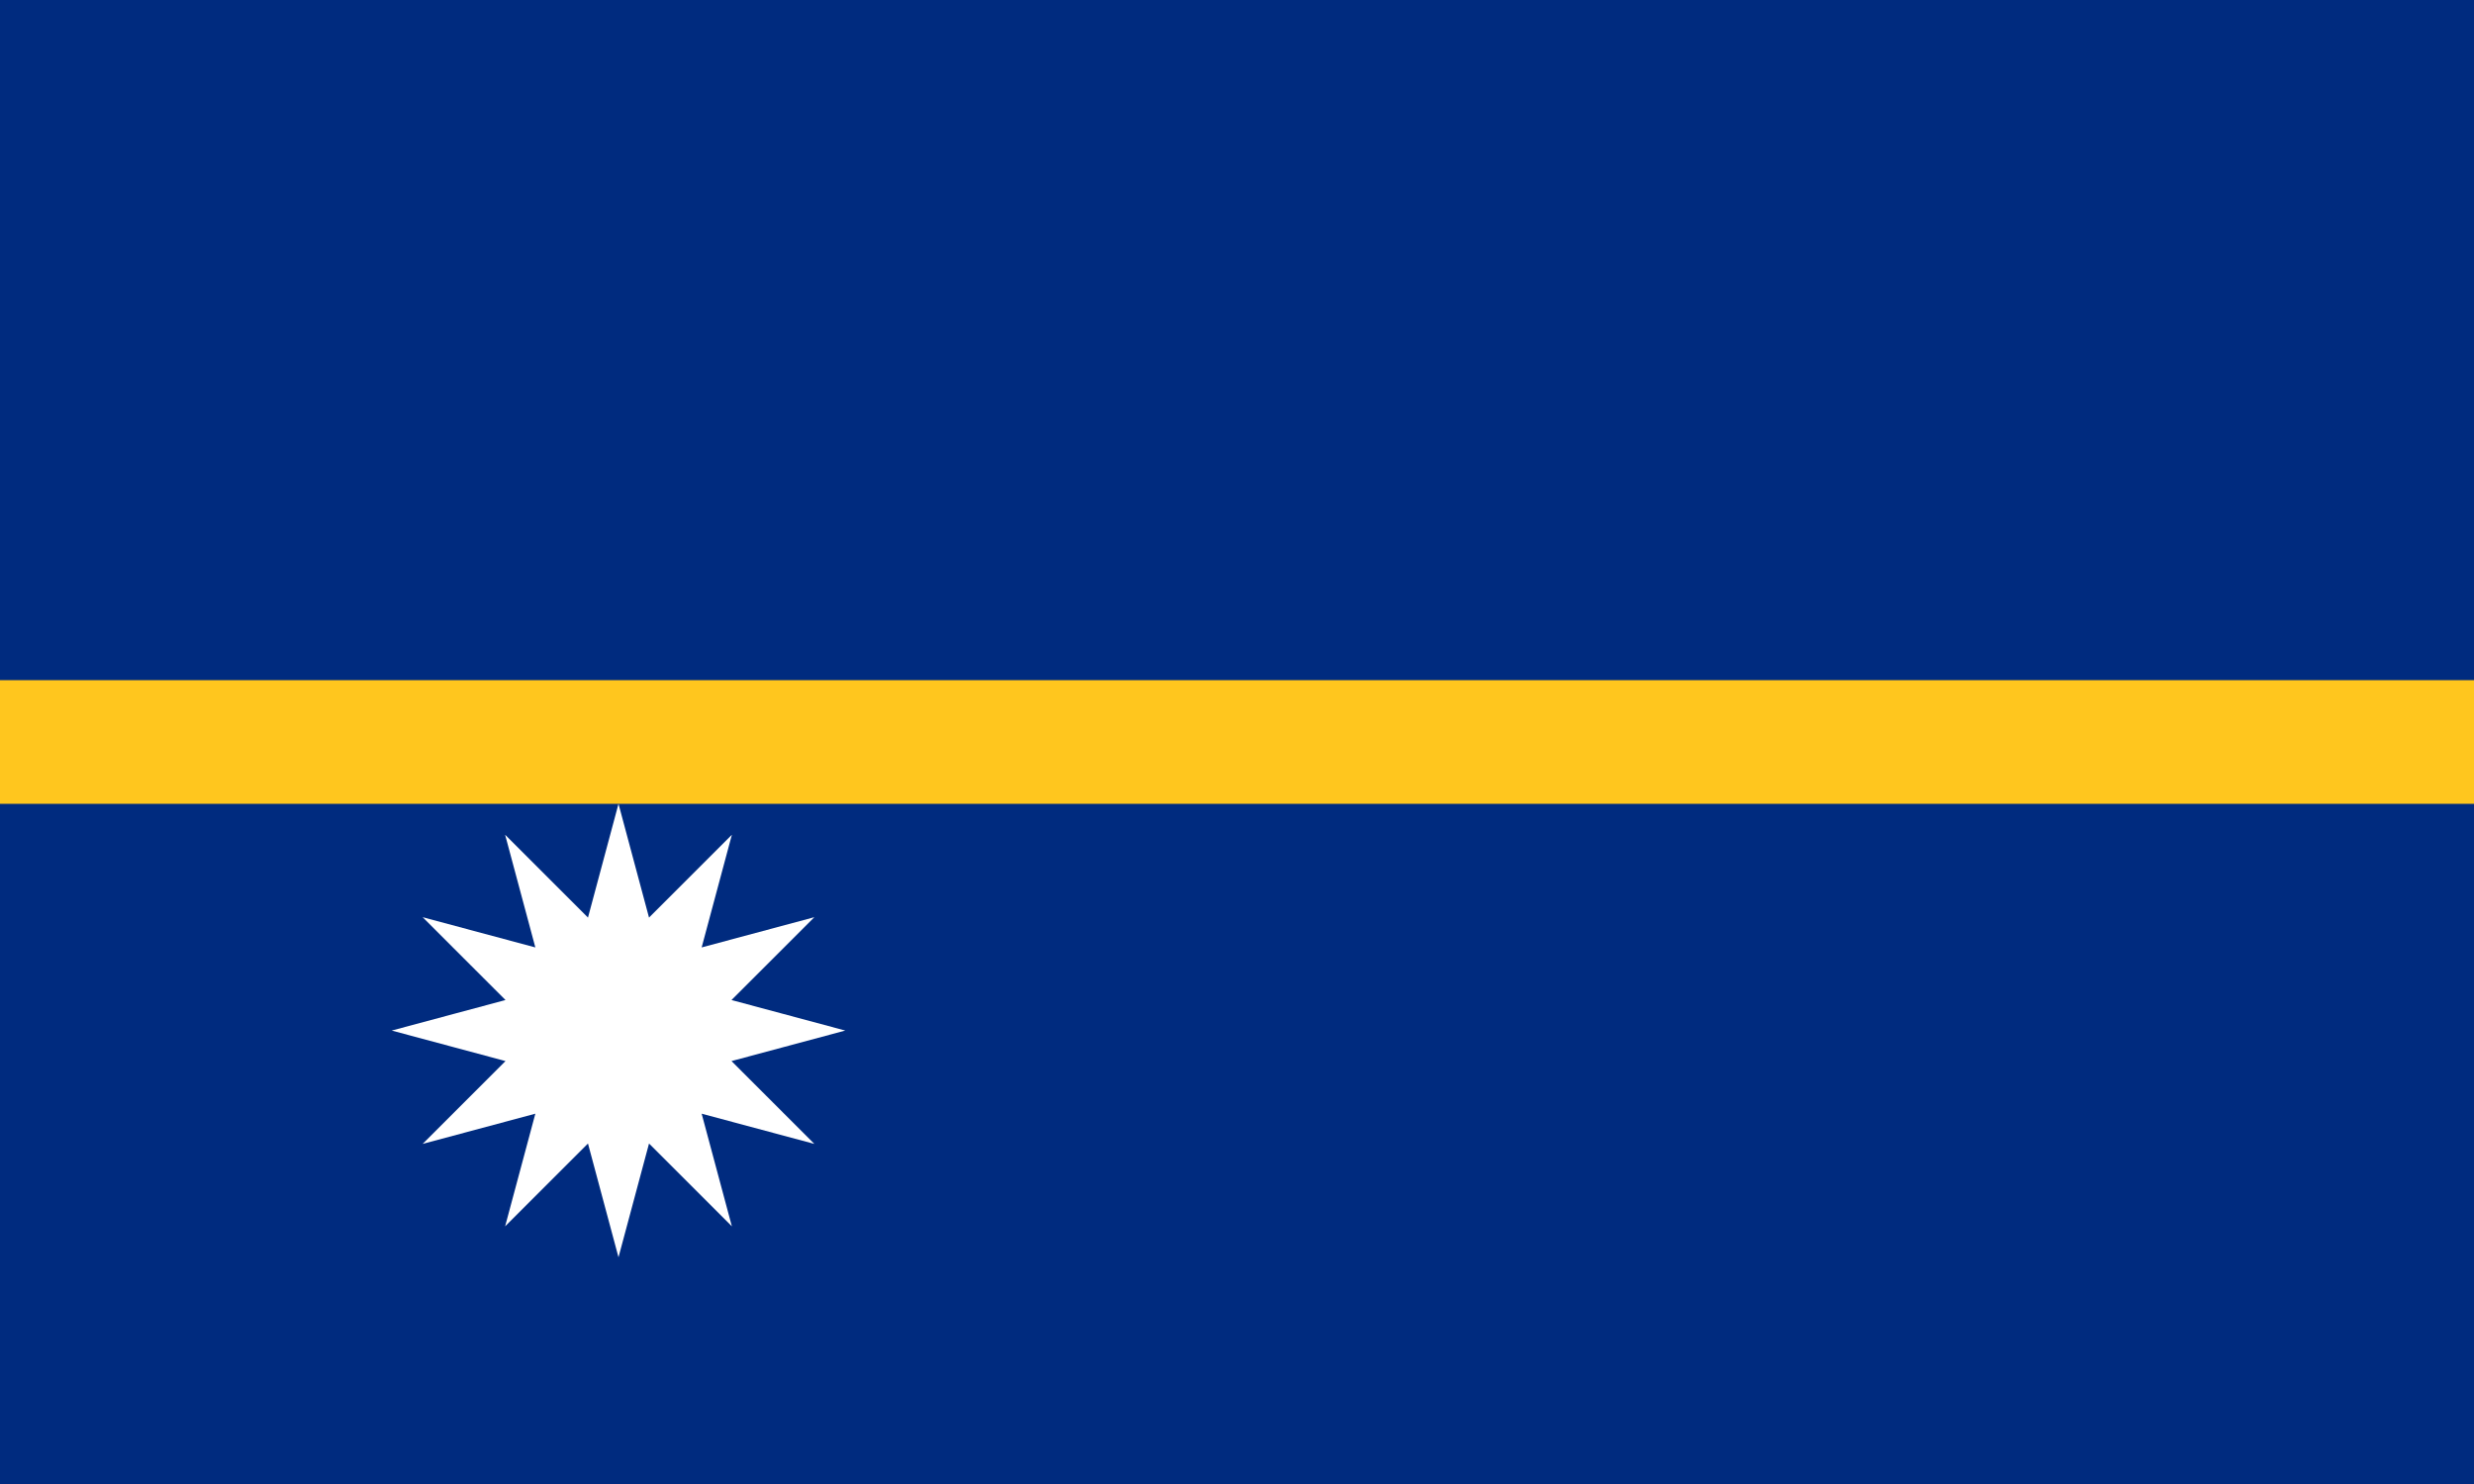 <svg xmlns="http://www.w3.org/2000/svg" width="1200" height="720">
  <path fill="#002b7f" d="M0 0h1200v720H0z" />
  <path fill="#ffc61e" d="M0 330h1200v60H0z" />
  <path fill="#fff" d="m245 595 55-205 55 205-150-150 205 55-205 55 150-150-55 205-55-205 150 150-205-55 205-55Z" />
</svg>